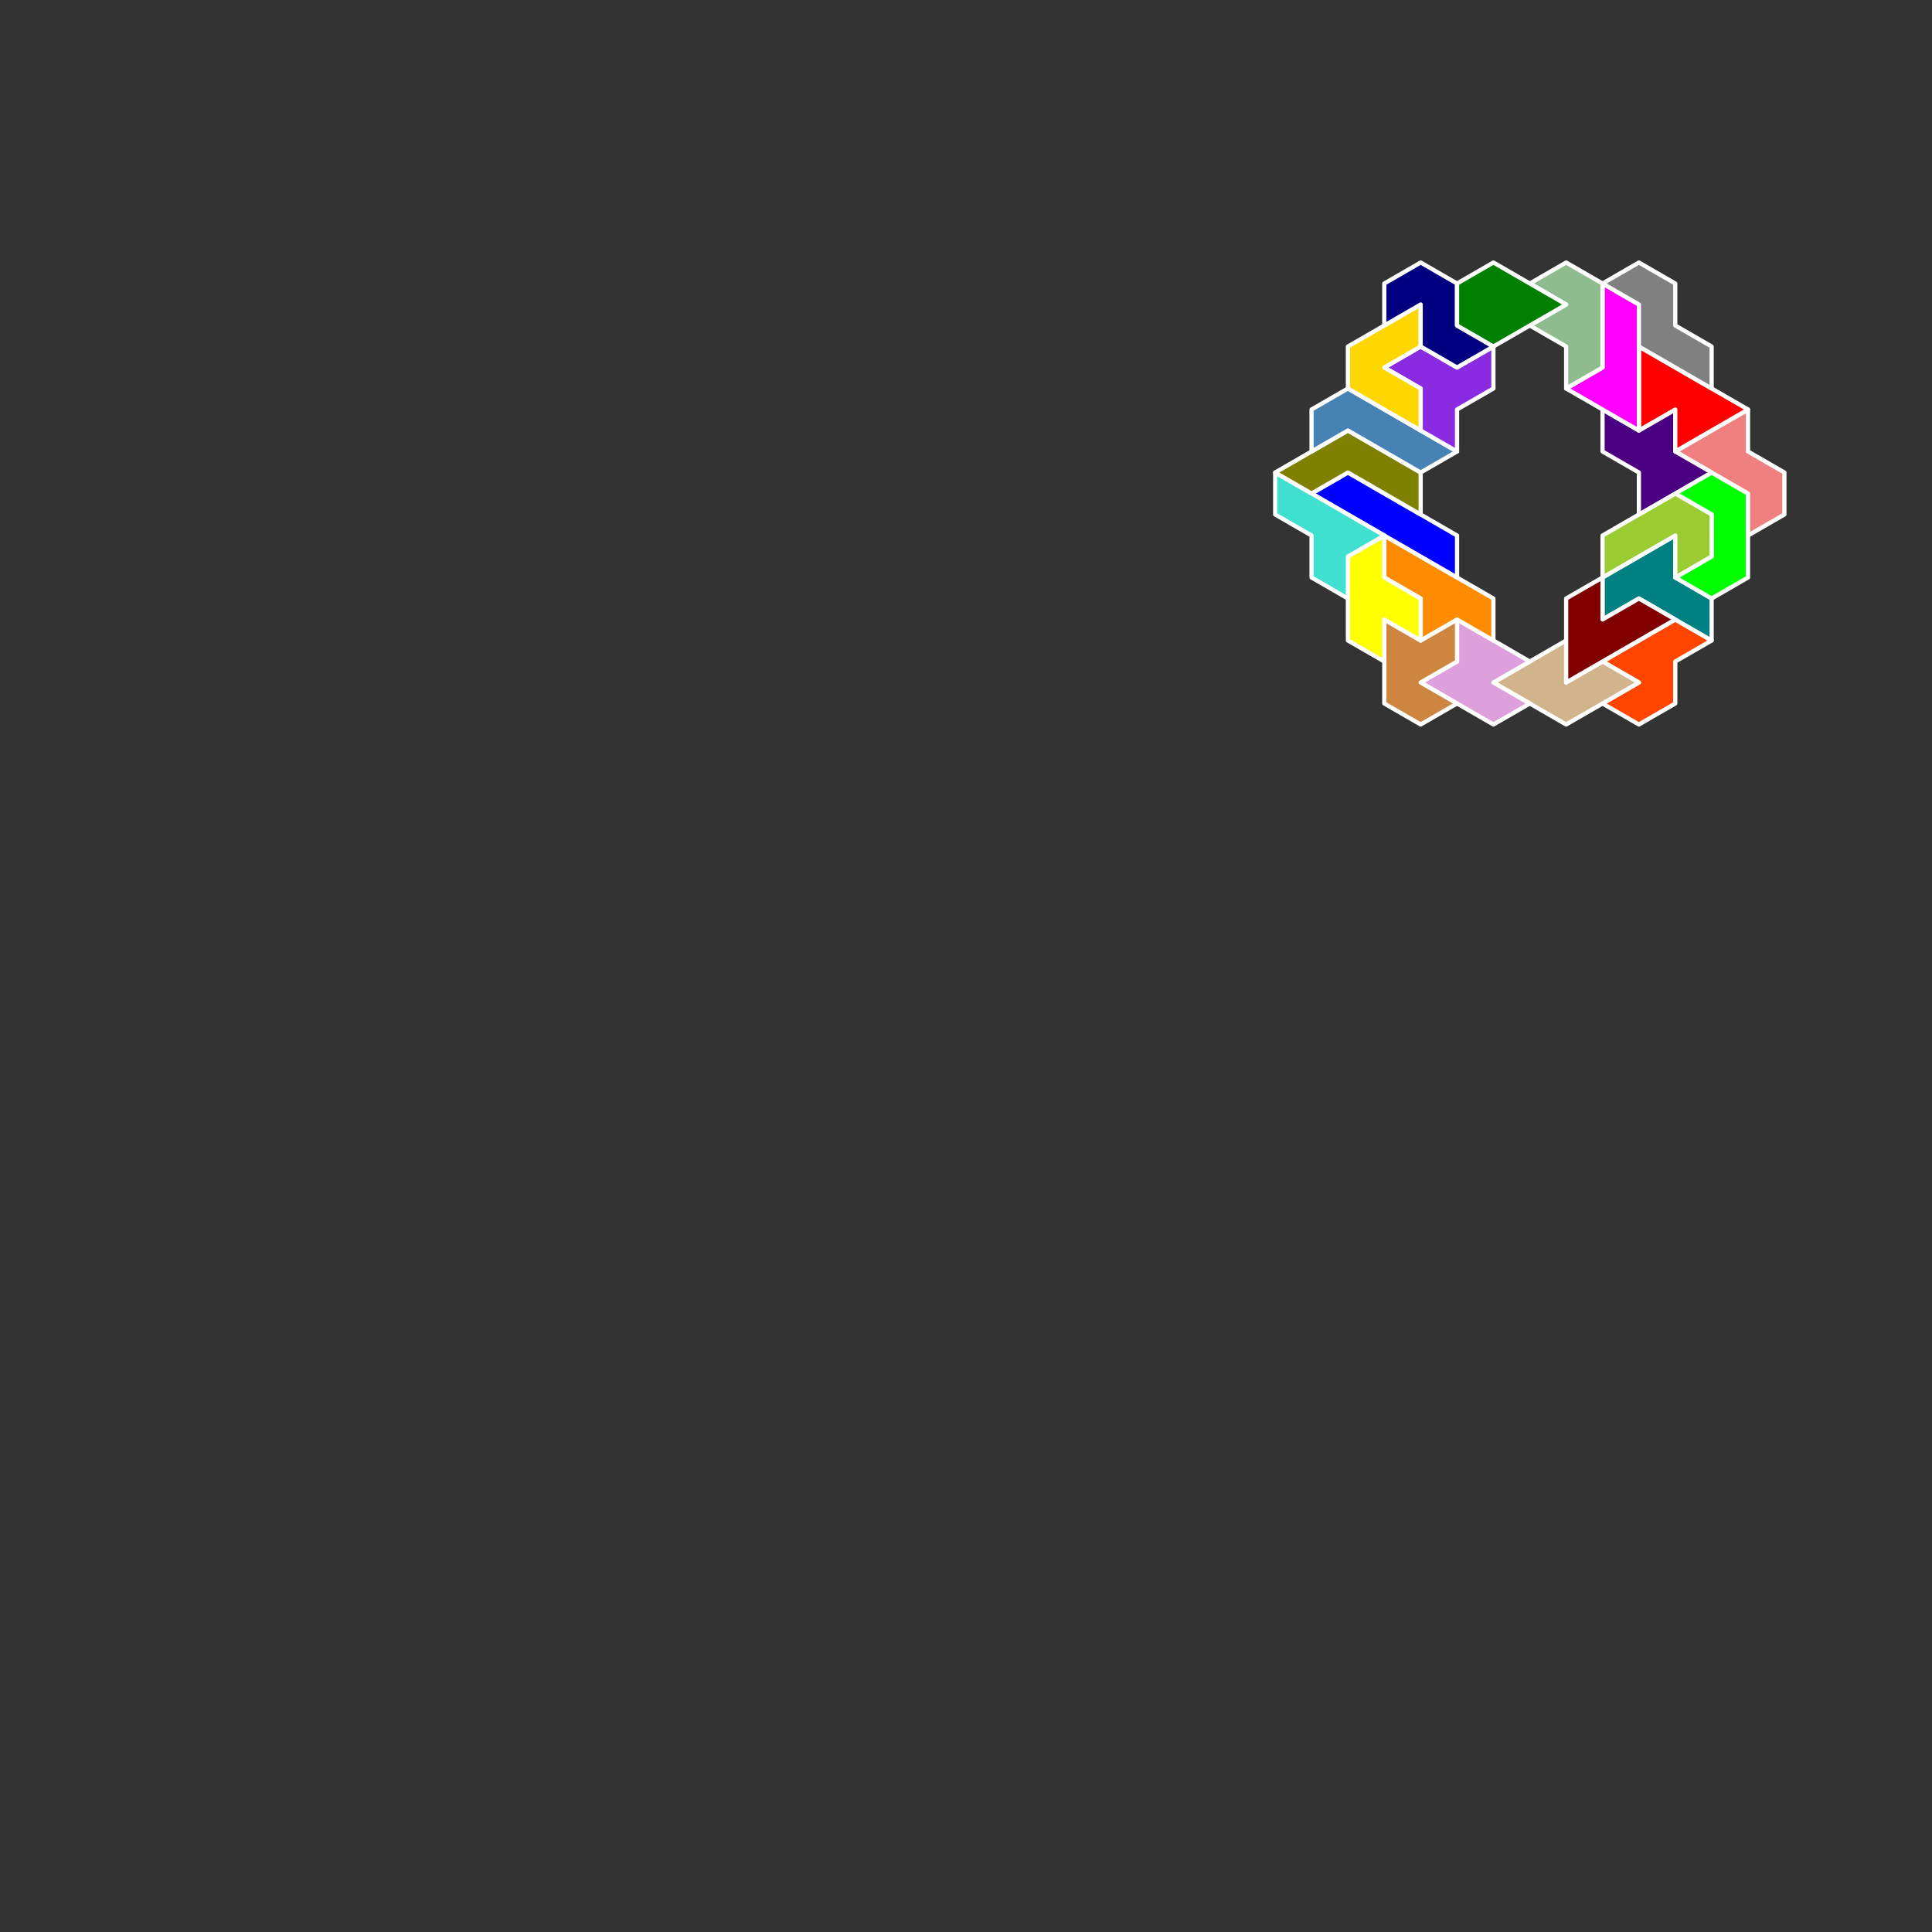 <?xml version="1.0" standalone="no"?>
<!-- Created by Polyform Puzzler (http://puzzler.sourceforge.net/) -->
<svg width="460.000" height="460.000"
     viewBox="0 0 460.000 460.000"
     xmlns="http://www.w3.org/2000/svg"
     xmlns:xlink="http://www.w3.org/1999/xlink">
<rect x="0" y="0" width="460.000" height="460.000" fill="#333333" stroke="none"/>
<g transform="translate(230.000,115.000) rotate(-30)">
<polygon fill="orangered" stroke="white"
         stroke-width="1" stroke-linejoin="round"
         points="105.000,121.244 110.000,129.904 120.000,129.904 125.000,121.244 135.000,121.244 130.000,112.583 110.000,112.583 115.000,121.244">
<desc>Z7</desc>
</polygon>
<polygon fill="tan" stroke="white"
         stroke-width="1" stroke-linejoin="round"
         points="90.000,112.583 95.000,121.244 115.000,121.244 110.000,112.583 100.000,112.583 105.000,103.923 85.000,103.923">
<desc>U7</desc>
</polygon>
<polygon fill="teal" stroke="white"
         stroke-width="1" stroke-linejoin="round"
         points="130.000,112.583 135.000,121.244 140.000,112.583 135.000,103.923 140.000,95.263 120.000,95.263 115.000,103.923 125.000,103.923">
<desc>T7</desc>
</polygon>
<polygon fill="plum" stroke="white"
         stroke-width="1" stroke-linejoin="round"
         points="75.000,103.923 80.000,112.583 90.000,112.583 85.000,103.923 95.000,103.923 85.000,86.603 80.000,95.263 70.000,95.263">
<desc>B7</desc>
</polygon>
<polygon fill="maroon" stroke="white"
         stroke-width="1" stroke-linejoin="round"
         points="100.000,112.583 130.000,112.583 125.000,103.923 115.000,103.923 120.000,95.263 110.000,95.263">
<desc>G7</desc>
</polygon>
<polygon fill="lime" stroke="white"
         stroke-width="1" stroke-linejoin="round"
         points="135.000,103.923 140.000,112.583 150.000,112.583 160.000,95.263 155.000,86.603 145.000,86.603 150.000,95.263 145.000,103.923">
<desc>C7</desc>
</polygon>
<polygon fill="peru" stroke="white"
         stroke-width="1" stroke-linejoin="round"
         points="60.000,95.263 65.000,103.923 75.000,103.923 70.000,95.263 80.000,95.263 85.000,86.603 75.000,86.603 70.000,77.942">
<desc>A7</desc>
</polygon>
<polygon fill="yellowgreen" stroke="white"
         stroke-width="1" stroke-linejoin="round"
         points="135.000,103.923 145.000,103.923 150.000,95.263 145.000,86.603 125.000,86.603 120.000,95.263 140.000,95.263">
<desc>J7</desc>
</polygon>
<polygon fill="lightcoral" stroke="white"
         stroke-width="1" stroke-linejoin="round"
         points="155.000,103.923 165.000,103.923 170.000,95.263 165.000,86.603 170.000,77.942 150.000,77.942 160.000,95.263">
<desc>Q7</desc>
</polygon>
<polygon fill="darkorange" stroke="white"
         stroke-width="1" stroke-linejoin="round"
         points="85.000,86.603 90.000,95.263 95.000,86.603 80.000,60.622 75.000,69.282 80.000,77.942 75.000,86.603">
<desc>E7</desc>
</polygon>
<polygon fill="yellow" stroke="white"
         stroke-width="1" stroke-linejoin="round"
         points="60.000,77.942 65.000,86.603 70.000,77.942 75.000,86.603 80.000,77.942 75.000,69.282 80.000,60.622 70.000,60.622">
<desc>Y7</desc>
</polygon>
<polygon fill="indigo" stroke="white"
         stroke-width="1" stroke-linejoin="round"
         points="135.000,86.603 155.000,86.603 150.000,77.942 155.000,69.282 145.000,69.282 140.000,60.622 135.000,69.282 140.000,77.942">
<desc>X7</desc>
</polygon>
<polygon fill="blue" stroke="white"
         stroke-width="1" stroke-linejoin="round"
         points="85.000,69.282 90.000,77.942 95.000,69.282 80.000,43.301 70.000,43.301">
<desc>I7</desc>
</polygon>
<polygon fill="red" stroke="white"
         stroke-width="1" stroke-linejoin="round"
         points="150.000,77.942 170.000,77.942 155.000,51.962 145.000,69.282 155.000,69.282">
<desc>M7</desc>
</polygon>
<polygon fill="turquoise" stroke="white"
         stroke-width="1" stroke-linejoin="round"
         points="60.000,60.622 65.000,69.282 70.000,60.622 80.000,60.622 65.000,34.641 60.000,43.301 65.000,51.962">
<desc>H7</desc>
</polygon>
<polygon fill="magenta" stroke="white"
         stroke-width="1" stroke-linejoin="round"
         points="140.000,60.622 145.000,69.282 160.000,43.301 155.000,34.641 145.000,51.962 135.000,51.962">
<desc>P7</desc>
</polygon>
<polygon fill="gray" stroke="white"
         stroke-width="1" stroke-linejoin="round"
         points="160.000,60.622 165.000,69.282 170.000,60.622 165.000,51.962 170.000,43.301 165.000,34.641 155.000,34.641 160.000,43.301 155.000,51.962">
<desc>N7</desc>
</polygon>
<polygon fill="olive" stroke="white"
         stroke-width="1" stroke-linejoin="round"
         points="85.000,51.962 90.000,60.622 95.000,51.962 85.000,34.641 65.000,34.641 70.000,43.301 80.000,43.301">
<desc>R7</desc>
</polygon>
<polygon fill="steelblue" stroke="white"
         stroke-width="1" stroke-linejoin="round"
         points="90.000,43.301 95.000,51.962 105.000,51.962 90.000,25.981 80.000,25.981 75.000,34.641 85.000,34.641">
<desc>L7</desc>
</polygon>
<polygon fill="blueviolet" stroke="white"
         stroke-width="1" stroke-linejoin="round"
         points="100.000,43.301 105.000,51.962 110.000,43.301 120.000,43.301 125.000,34.641 115.000,34.641 110.000,25.981 100.000,25.981 105.000,34.641">
<desc>W7</desc>
</polygon>
<polygon fill="darkseagreen" stroke="white"
         stroke-width="1" stroke-linejoin="round"
         points="135.000,51.962 145.000,51.962 155.000,34.641 150.000,25.981 140.000,25.981 145.000,34.641 135.000,34.641 140.000,43.301">
<desc>F7</desc>
</polygon>
<polygon fill="gold" stroke="white"
         stroke-width="1" stroke-linejoin="round"
         points="95.000,34.641 100.000,43.301 105.000,34.641 100.000,25.981 110.000,25.981 115.000,17.321 95.000,17.321 90.000,25.981">
<desc>V7</desc>
</polygon>
<polygon fill="navy" stroke="white"
         stroke-width="1" stroke-linejoin="round"
         points="110.000,25.981 115.000,34.641 125.000,34.641 120.000,25.981 125.000,17.321 120.000,8.660 110.000,8.660 105.000,17.321 115.000,17.321">
<desc>S7</desc>
</polygon>
<polygon fill="green" stroke="white"
         stroke-width="1" stroke-linejoin="round"
         points="120.000,25.981 125.000,34.641 145.000,34.641 135.000,17.321 125.000,17.321">
<desc>D7</desc>
</polygon>
</g>
</svg>
